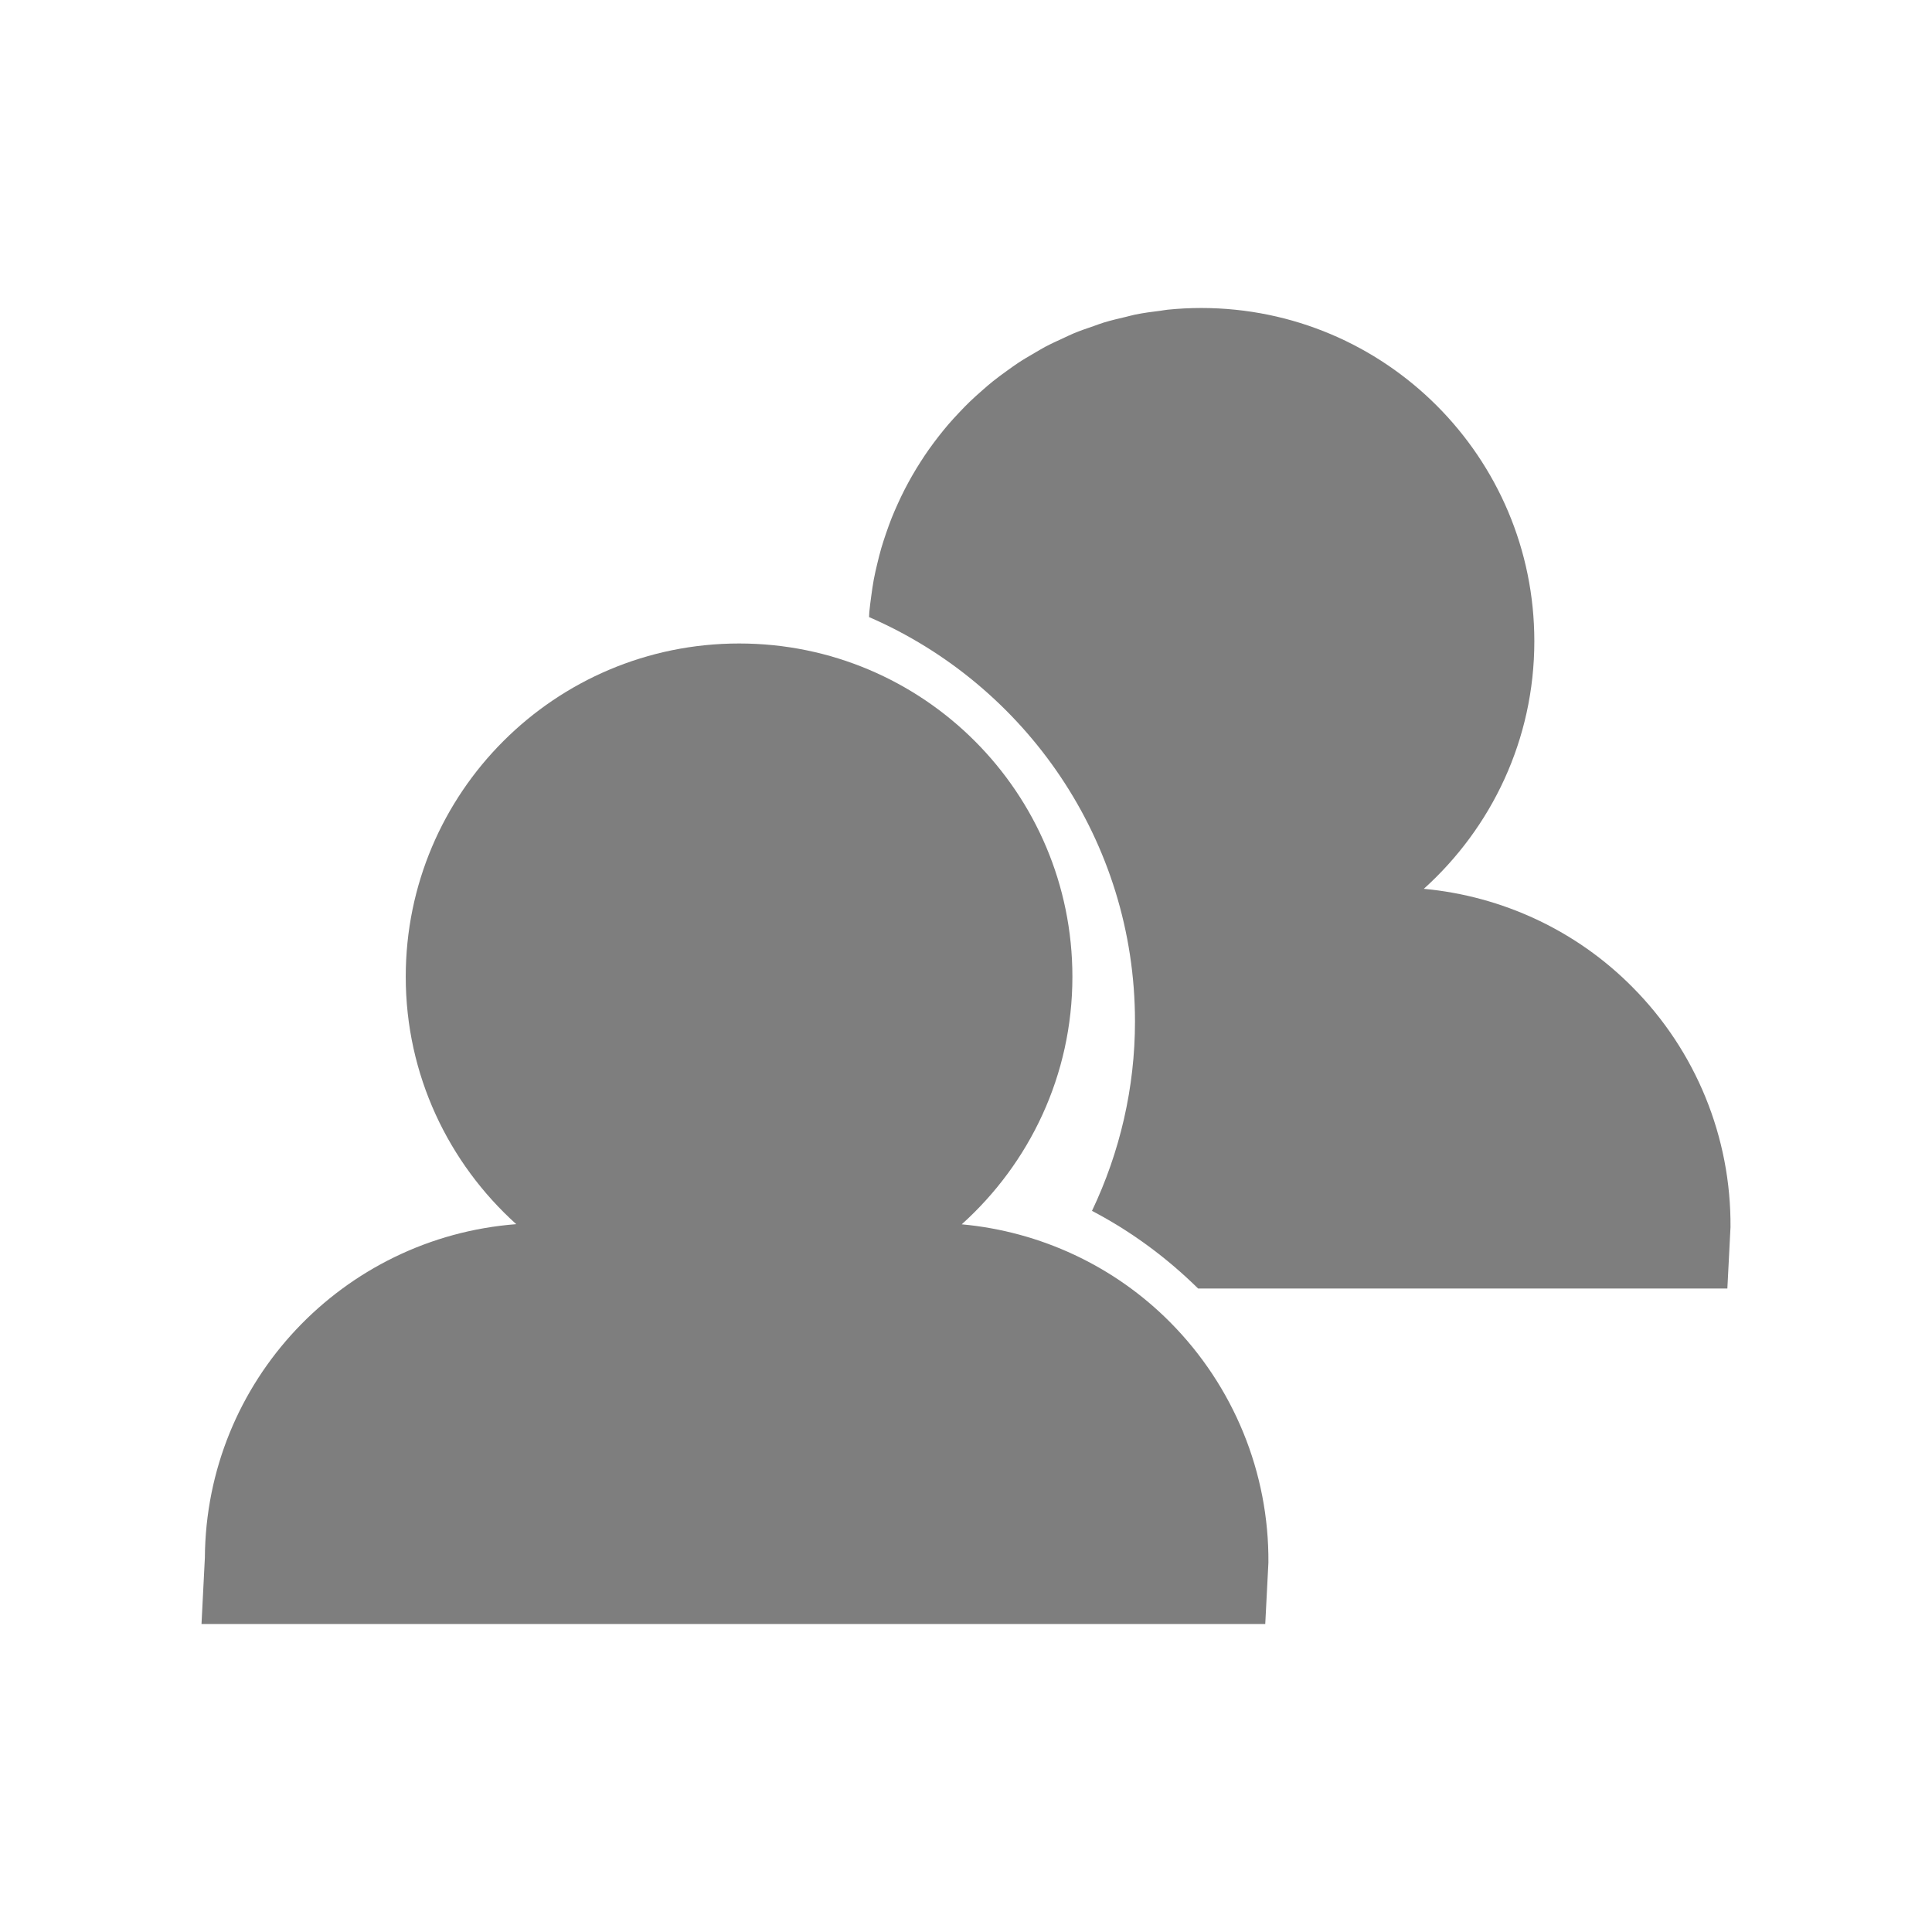<?xml version="1.0" encoding="utf-8"?>
<!-- Generator: Adobe Illustrator 16.0.0, SVG Export Plug-In . SVG Version: 6.00 Build 0)  -->
<!DOCTYPE svg PUBLIC "-//W3C//DTD SVG 1.1//EN" "http://www.w3.org/Graphics/SVG/1.1/DTD/svg11.dtd">
<svg version="1.1" id="Layer_1" xmlns="http://www.w3.org/2000/svg" xmlns:xlink="http://www.w3.org/1999/xlink" x="0px" y="0px"
	 width="180px" height="180px" viewBox="0 0 180 180" enable-background="new 0 0 180 180" xml:space="preserve">
<path fill="#7E7E7E" d="M89.602,114.067c6.317-5.686,10.311-13.895,10.311-23.065c0-17.155-13.894-31.05-31.047-31.05
	c-17.153,0-31.064,13.895-31.064,31.05c0,9.154,3.991,17.364,10.295,23.05c-16.141,1.238-28.898,14.612-29.01,31.08l-0.313,6.174
	h99.107l0.294-5.718c0.064-8.372-3.227-16.42-9.139-22.382C103.822,117.944,96.915,114.736,89.602,114.067z"/>
<path fill="#7E7E7E" d="M161.227,114.336c0.062-8.384-3.226-16.428-9.139-22.373c-5.228-5.278-12.119-8.471-19.434-9.154
	c6.305-5.686,10.296-13.894,10.296-23.068c0-17.133-13.892-31.042-31.04-31.046c-1.055,0-2.097,0.055-3.124,0.159
	c-0.224,0.021-0.436,0.069-0.655,0.096c-0.802,0.096-1.596,0.204-2.374,0.361c-0.297,0.061-0.583,0.148-0.88,0.216
	c-0.688,0.161-1.376,0.322-2.048,0.527c-0.317,0.096-0.627,0.22-0.94,0.328c-0.628,0.214-1.255,0.427-1.865,0.682
	c-0.326,0.137-0.644,0.296-0.965,0.442c-0.575,0.263-1.149,0.526-1.703,0.819c-0.33,0.177-0.647,0.375-0.974,0.562
	c-0.521,0.301-1.042,0.605-1.542,0.937c-0.33,0.218-0.647,0.452-0.97,0.682c-0.469,0.336-0.934,0.674-1.382,1.035
	c-0.325,0.26-0.639,0.535-0.952,0.81c-0.411,0.36-0.822,0.725-1.218,1.108c-0.318,0.305-0.619,0.623-0.92,0.94
	c-0.363,0.381-0.722,0.768-1.064,1.169c-0.297,0.348-0.582,0.704-0.867,1.064c-0.311,0.401-0.616,0.806-0.91,1.22
	c-0.275,0.389-0.538,0.783-0.793,1.183c-0.267,0.415-0.524,0.838-0.772,1.269c-0.242,0.423-0.476,0.851-0.7,1.287
	c-0.223,0.434-0.432,0.874-0.635,1.317c-0.206,0.452-0.404,0.908-0.59,1.372c-0.18,0.454-0.344,0.915-0.504,1.378
	c-0.162,0.472-0.319,0.947-0.46,1.43c-0.14,0.482-0.258,0.971-0.377,1.462c-0.114,0.48-0.228,0.962-0.319,1.452
	c-0.096,0.52-0.169,1.046-0.24,1.575c-0.063,0.476-0.131,0.95-0.173,1.434c-0.014,0.159-0.012,0.322-0.025,0.481
	c14.563,6.313,24.776,20.83,24.776,37.682c0,6.157-1.4,12.168-4.007,17.641c3.617,1.887,6.951,4.342,9.888,7.233h49.309
	L161.227,114.336z"/>
</svg>
